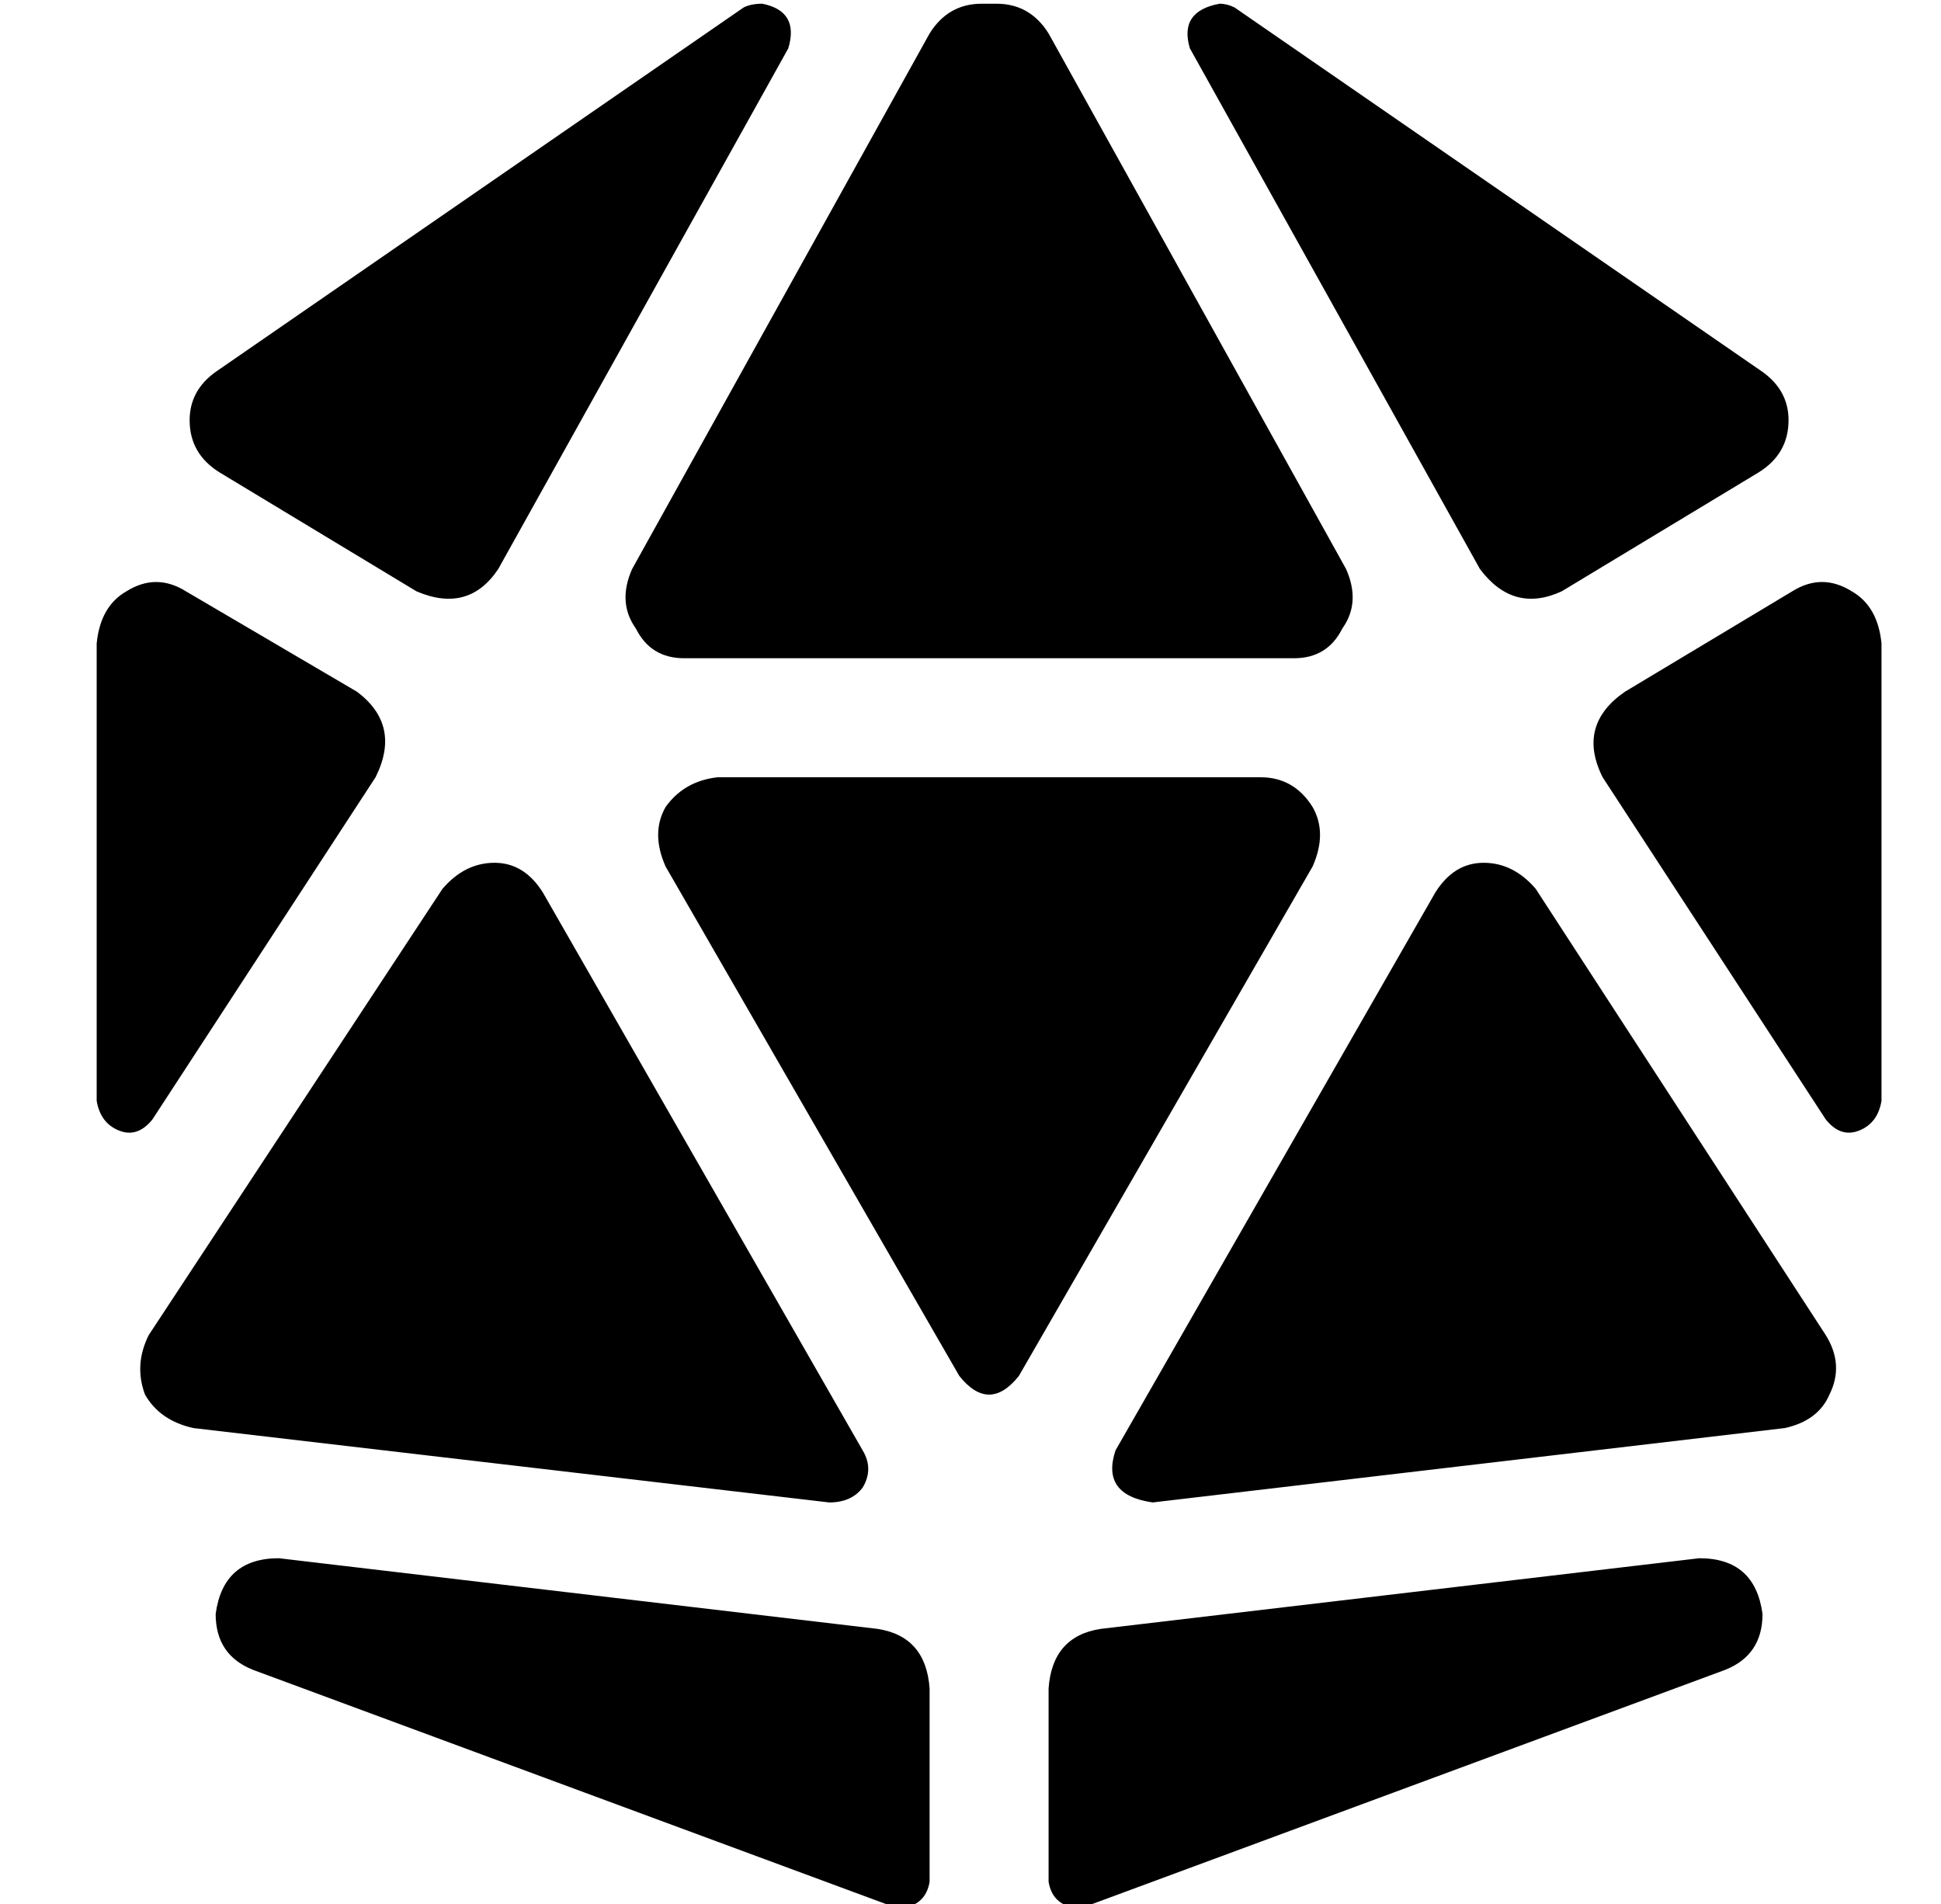 <?xml version="1.0" standalone="no"?>
<!DOCTYPE svg PUBLIC "-//W3C//DTD SVG 1.1//EN" "http://www.w3.org/Graphics/SVG/1.1/DTD/svg11.dtd" >
<svg xmlns="http://www.w3.org/2000/svg" xmlns:xlink="http://www.w3.org/1999/xlink" version="1.1" viewBox="-10 -40 522 512">
   <path fill="currentColor"
d="M49 87l53 32l-53 -32l53 32q14 6 22 -6l78 -140v0q3 -10 -7 -12q-3 0 -5 1l-142 98v0q-7 5 -7 13q0 9 8 14v0zM16 133v123v-123v123q1 6 6 8t9 -3l60 -92v0q7 -14 -5 -23l-46 -27v0q-8 -5 -16 0q-7 4 -8 14v0zM310 -27l78 140l-78 -140l78 140q9 12 22 6l53 -32v0
q8 -5 8 -14q0 -8 -7 -13l-142 -98v0q-2 -1 -4 -1q-11 2 -8 12v0zM496 133q-1 -10 -8 -14v0v0q-8 -5 -16 0l-45 27v0q-13 9 -6 23l60 92v0q4 5 9 3t6 -8v-123v0zM447 379l-161 19l161 -19l-161 19q-13 2 -14 16v52v0q1 6 7 7h2l173 -64v0q10 -4 10 -15q-2 -15 -17 -15v0z
M233 473q6 -1 7 -7v-52v0q-1 -14 -14 -16l-161 -19v0q-15 0 -17 15q0 11 10 15l173 64v0h2v0zM42 344l171 20l-171 -20l171 20q6 0 9 -4q3 -5 0 -10l-86 -150v0q-5 -8 -13 -8t-14 7l-79 120v0q-4 8 -1 16q4 7 13 9v0zM481 319l-78 -120l78 120l-78 -120q-6 -7 -14 -7t-13 8
l-86 150v0q-4 12 10 14l170 -20v0q9 -2 12 -9q4 -8 -1 -16v0zM264 330l79 -137l-79 137l79 -137q4 -9 0 -16q-5 -8 -14 -8h-146v0q-9 1 -14 8q-4 7 0 16l79 137v0q8 10 16 0v0zM174 137h164h-164h164q9 0 13 -8q5 -7 1 -16l-80 -144v0q-5 -8 -14 -8h-4v0q-9 0 -14 8l-80 144
v0q-4 9 1 16q4 8 13 8v0z" />
</svg>

